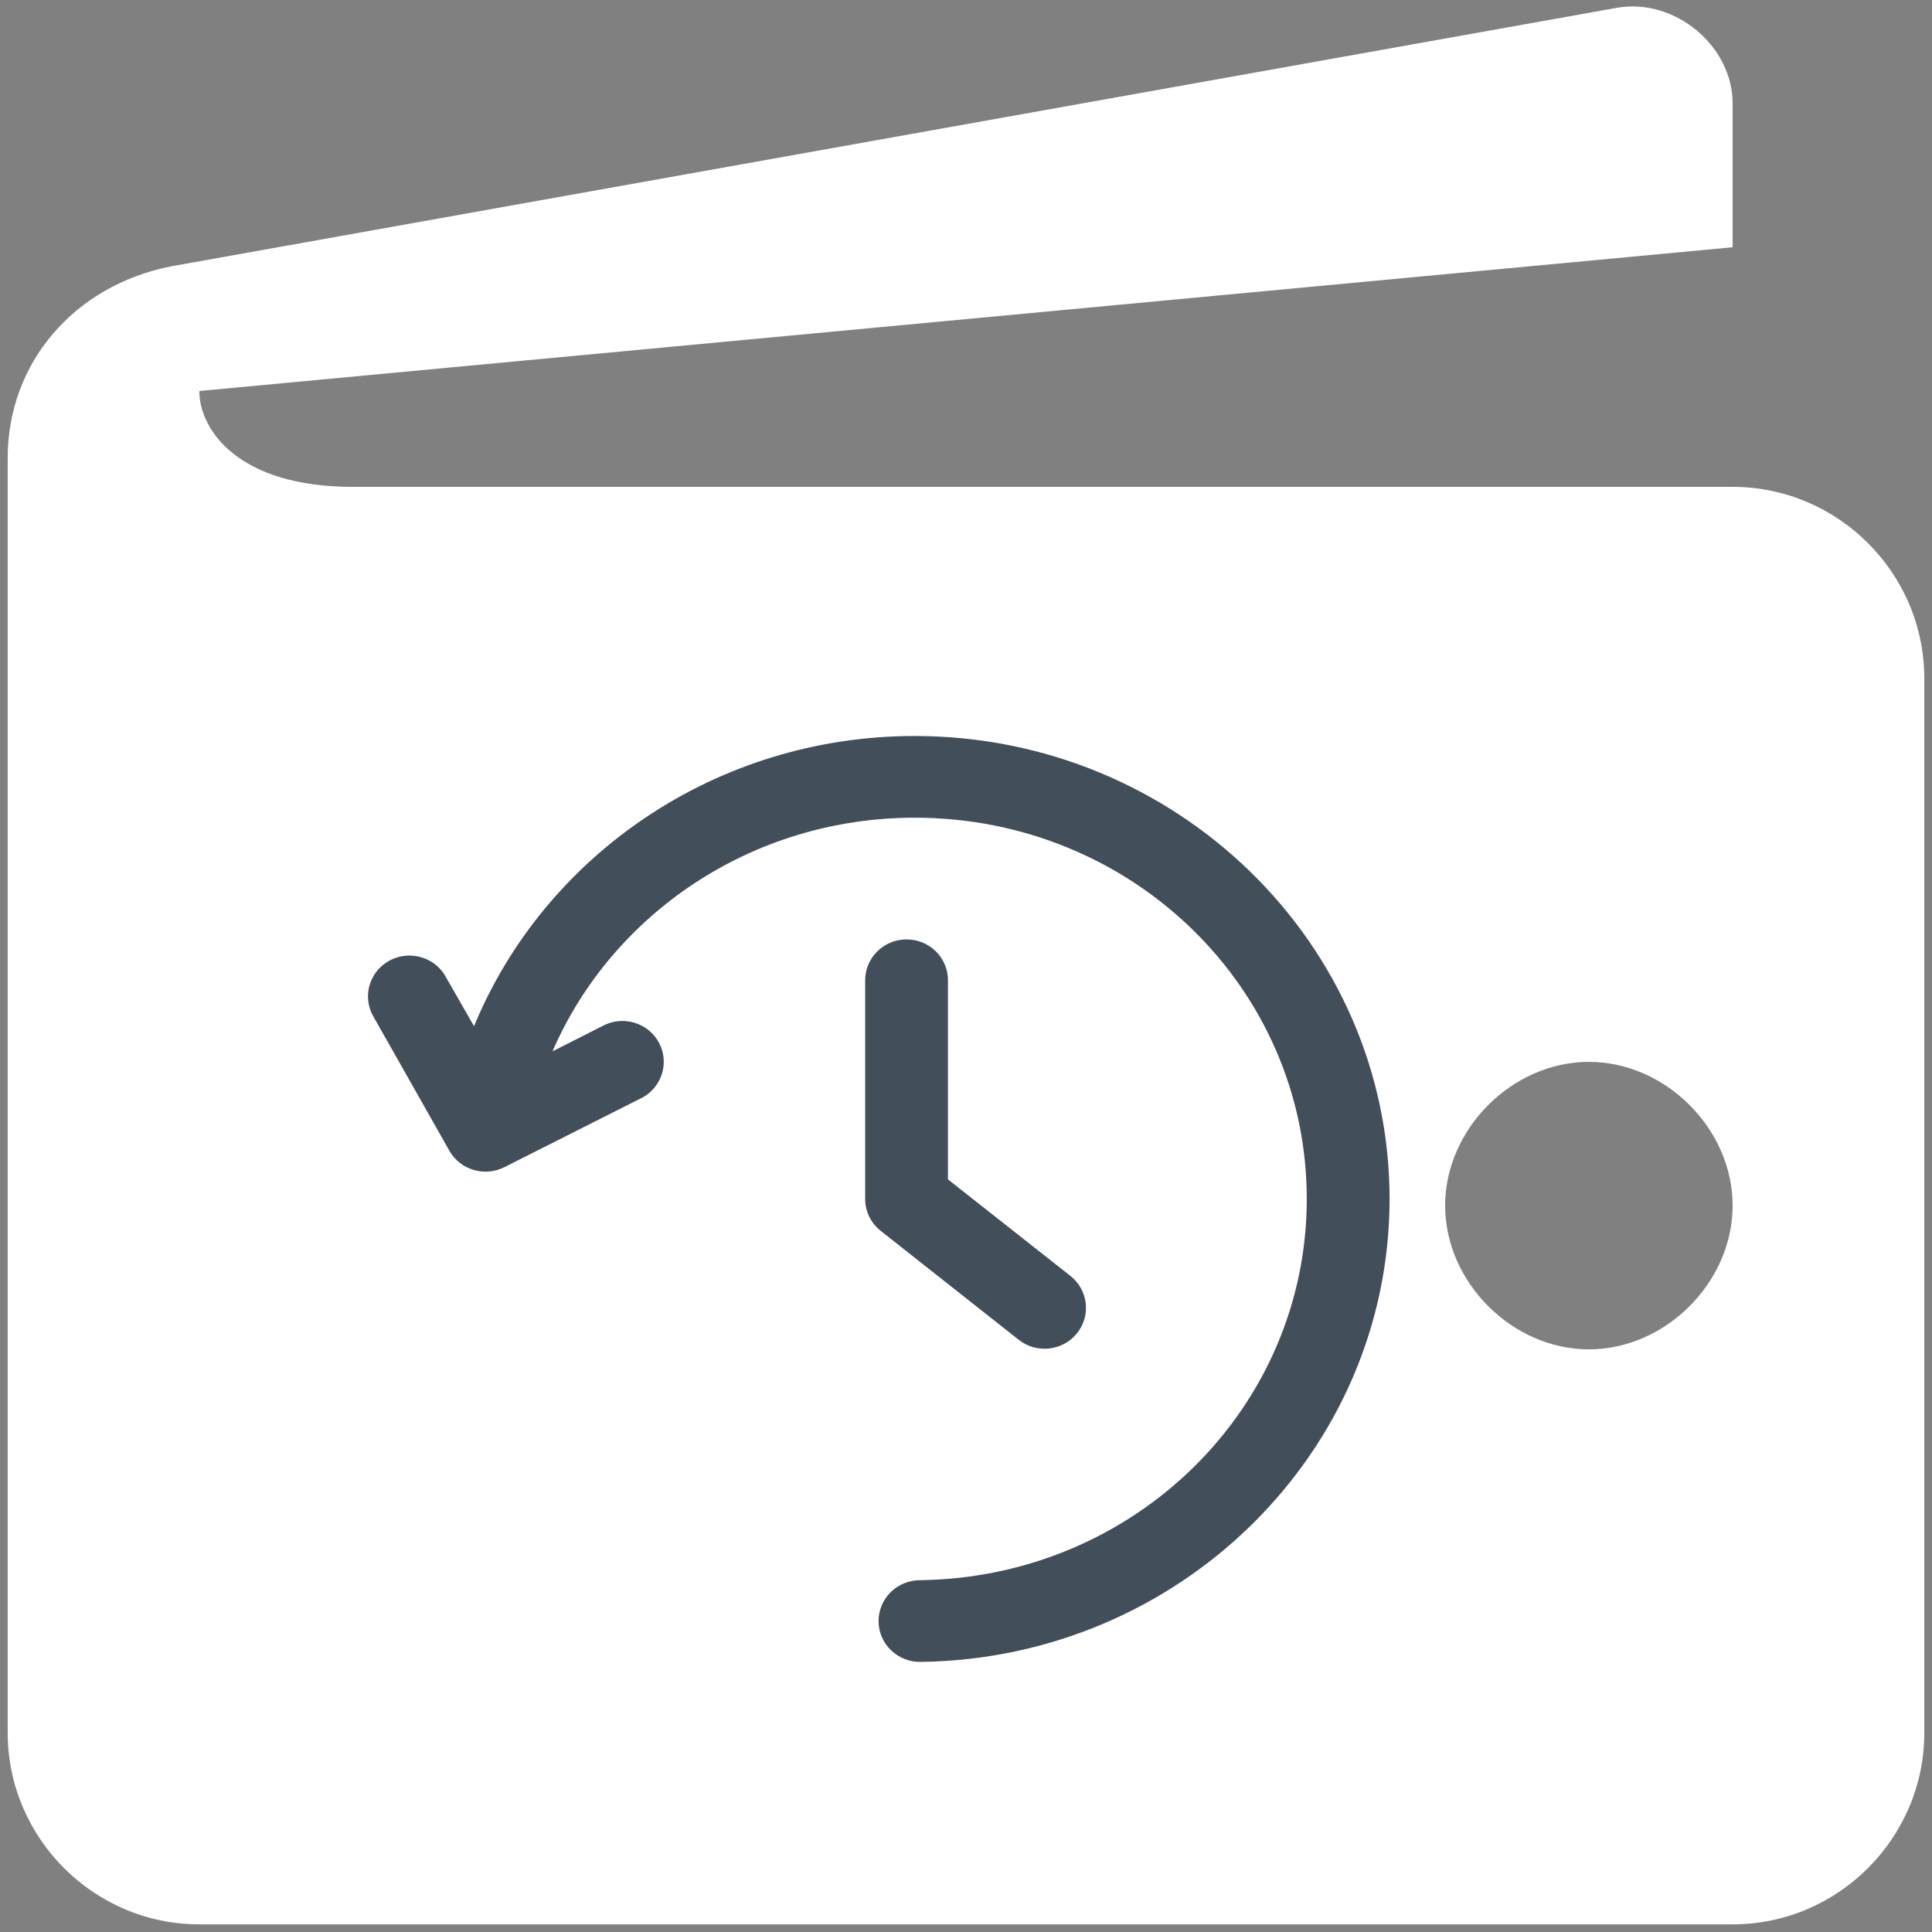 <svg width="42" height="42" viewBox="0 0 42 42" fill="none" xmlns="http://www.w3.org/2000/svg">
<rect x="0" y="0" width="42" height="42" fill="#808080" stroke="none"/>
<path d="M37.666 10.584H7.667C5.167 10.584 4.333 9.333 4.333 8.5L37.666 5.375V2.25C37.666 1 36.416 -0.042 35.166 0.167L3.708 5.792C1.625 6.208 0.167 7.875 0.167 9.958V37.667C0.167 39.959 2.042 41.834 4.333 41.834H37.666C39.958 41.834 41.833 39.959 41.833 37.667V14.75C41.833 12.459 39.958 10.584 37.666 10.584ZM34.541 29.334C32.875 29.334 31.416 27.875 31.416 26.209C31.416 24.542 32.875 23.084 34.541 23.084C36.208 23.084 37.666 24.542 37.666 26.209C37.666 27.875 36.208 29.334 34.541 29.334Z" fill="white"/>
<path d="M19.886 16C15.556 16 11.834 18.604 10.305 22.309L9.696 21.245C9.617 21.099 9.5 20.978 9.356 20.895C9.212 20.812 9.047 20.77 8.88 20.773C8.724 20.777 8.571 20.82 8.437 20.9C8.303 20.979 8.192 21.091 8.116 21.226C8.039 21.36 7.999 21.512 8 21.666C8.001 21.82 8.042 21.972 8.121 22.105L9.771 25.019C9.885 25.22 10.075 25.369 10.299 25.434C10.523 25.5 10.764 25.477 10.971 25.37L13.905 23.89C14.015 23.841 14.114 23.769 14.196 23.681C14.277 23.592 14.34 23.488 14.38 23.375C14.42 23.262 14.436 23.142 14.428 23.023C14.42 22.904 14.387 22.787 14.332 22.68C14.277 22.574 14.201 22.479 14.108 22.402C14.015 22.325 13.907 22.268 13.791 22.233C13.675 22.198 13.553 22.187 13.432 22.2C13.312 22.213 13.195 22.25 13.089 22.309L12.011 22.855C13.3 19.878 16.338 17.776 19.886 17.776C24.611 17.776 28.408 21.483 28.408 26.064C28.408 30.608 24.669 34.292 19.999 34.352C19.88 34.352 19.762 34.376 19.652 34.421C19.543 34.466 19.443 34.532 19.359 34.616C19.276 34.699 19.21 34.798 19.165 34.907C19.12 35.016 19.098 35.132 19.099 35.249C19.101 35.367 19.125 35.483 19.172 35.591C19.219 35.699 19.287 35.796 19.373 35.878C19.458 35.959 19.559 36.024 19.67 36.067C19.78 36.11 19.898 36.131 20.017 36.128C25.64 36.056 30.208 31.573 30.208 26.064C30.208 20.51 25.571 16 19.886 16ZM19.699 20.422C19.58 20.423 19.462 20.447 19.353 20.494C19.244 20.54 19.145 20.607 19.062 20.692C18.979 20.776 18.914 20.876 18.87 20.985C18.827 21.094 18.806 21.211 18.808 21.328V26.064C18.808 26.198 18.838 26.329 18.897 26.449C18.955 26.569 19.04 26.675 19.146 26.758L22.146 29.126C22.238 29.199 22.344 29.253 22.457 29.286C22.571 29.318 22.69 29.328 22.808 29.315C22.925 29.302 23.039 29.267 23.142 29.21C23.246 29.154 23.337 29.078 23.411 28.987C23.485 28.896 23.54 28.792 23.573 28.68C23.606 28.567 23.616 28.45 23.603 28.334C23.59 28.218 23.554 28.106 23.497 28.004C23.44 27.901 23.363 27.811 23.271 27.738L20.608 25.639V21.328C20.611 21.209 20.589 21.091 20.544 20.981C20.5 20.87 20.433 20.77 20.348 20.685C20.263 20.601 20.162 20.534 20.05 20.488C19.939 20.443 19.819 20.421 19.699 20.422Z" fill="#434E5B"/>
</svg>
